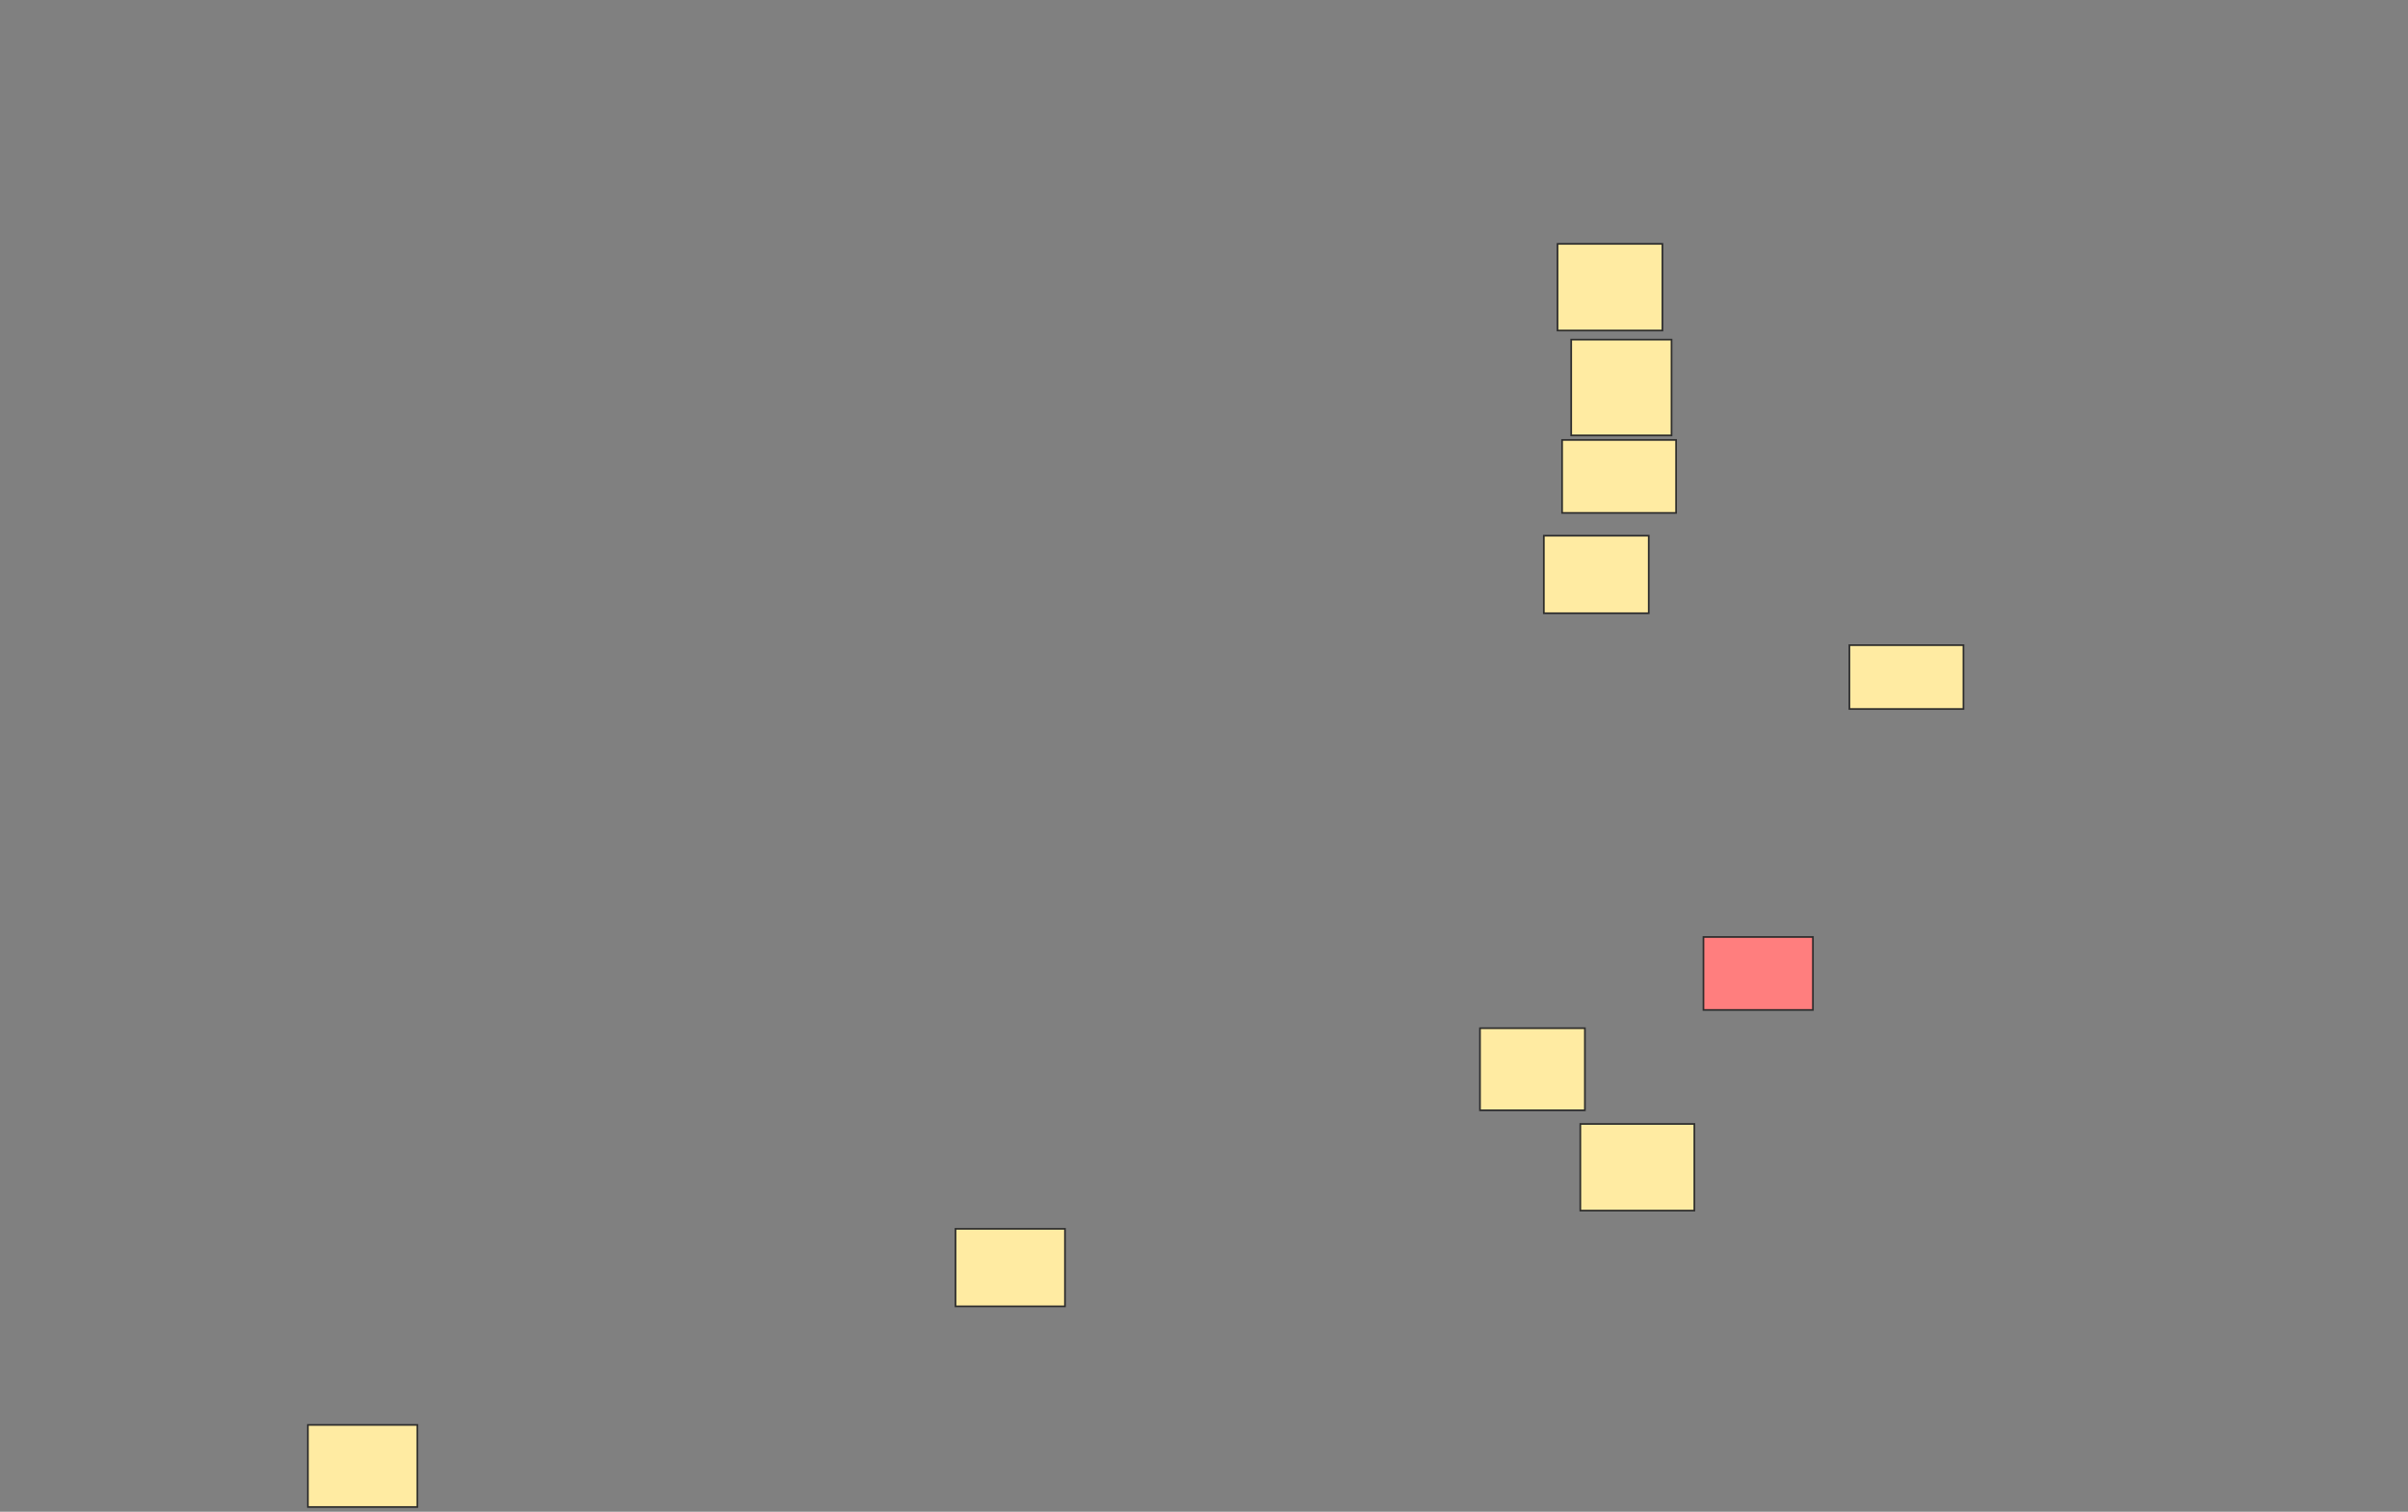 <svg xmlns="http://www.w3.org/2000/svg" width="1427" height="896">
 <rect width="100%" height="100%" fill="#808080" stroke="none"/>
 <!-- Created with Image Occlusion Enhanced -->
 <g>
  <title>Labels</title>
 </g>
 <g>
  <title>Masks</title>
  <rect id="02738a743ab04da4b5d686d6dbef9107-ao-1" height="51.351" width="62.162" y="144.541" x="923" stroke="#2D2D2D" fill="#FFEBA2"/>
  <rect id="02738a743ab04da4b5d686d6dbef9107-ao-2" height="56.757" width="59.459" y="201.297" x="931.108" stroke="#2D2D2D" fill="#FFEBA2"/>
  <rect id="02738a743ab04da4b5d686d6dbef9107-ao-3" height="43.243" width="67.568" y="260.757" x="925.703" stroke="#2D2D2D" fill="#FFEBA2"/>
  <rect id="02738a743ab04da4b5d686d6dbef9107-ao-4" height="45.946" width="62.162" y="317.514" x="914.892" stroke="#2D2D2D" fill="#FFEBA2"/>
  <rect id="02738a743ab04da4b5d686d6dbef9107-ao-5" height="37.838" width="67.568" y="382.378" x="1095.973" stroke="#2D2D2D" fill="#FFEBA2"/>
  <rect id="02738a743ab04da4b5d686d6dbef9107-ao-6" height="43.243" width="64.865" y="555.351" x="1009.487" stroke="#2D2D2D" fill="#FF7E7E" class="qshape"/>
  <rect id="02738a743ab04da4b5d686d6dbef9107-ao-7" height="48.649" width="62.162" y="609.405" x="877.054" stroke="#2D2D2D" fill="#FFEBA2"/>
  <rect stroke="#2D2D2D" id="02738a743ab04da4b5d686d6dbef9107-ao-8" height="51.351" width="67.568" y="666.162" x="936.514" fill="#FFEBA2"/>
  <rect id="02738a743ab04da4b5d686d6dbef9107-ao-9" height="45.946" width="64.865" y="728.324" x="566.243" stroke="#2D2D2D" fill="#FFEBA2"/>
  <rect id="02738a743ab04da4b5d686d6dbef9107-ao-10" height="48.649" width="64.865" y="844.541" x="182.459" stroke="#2D2D2D" fill="#FFEBA2"/>
 </g>
</svg>